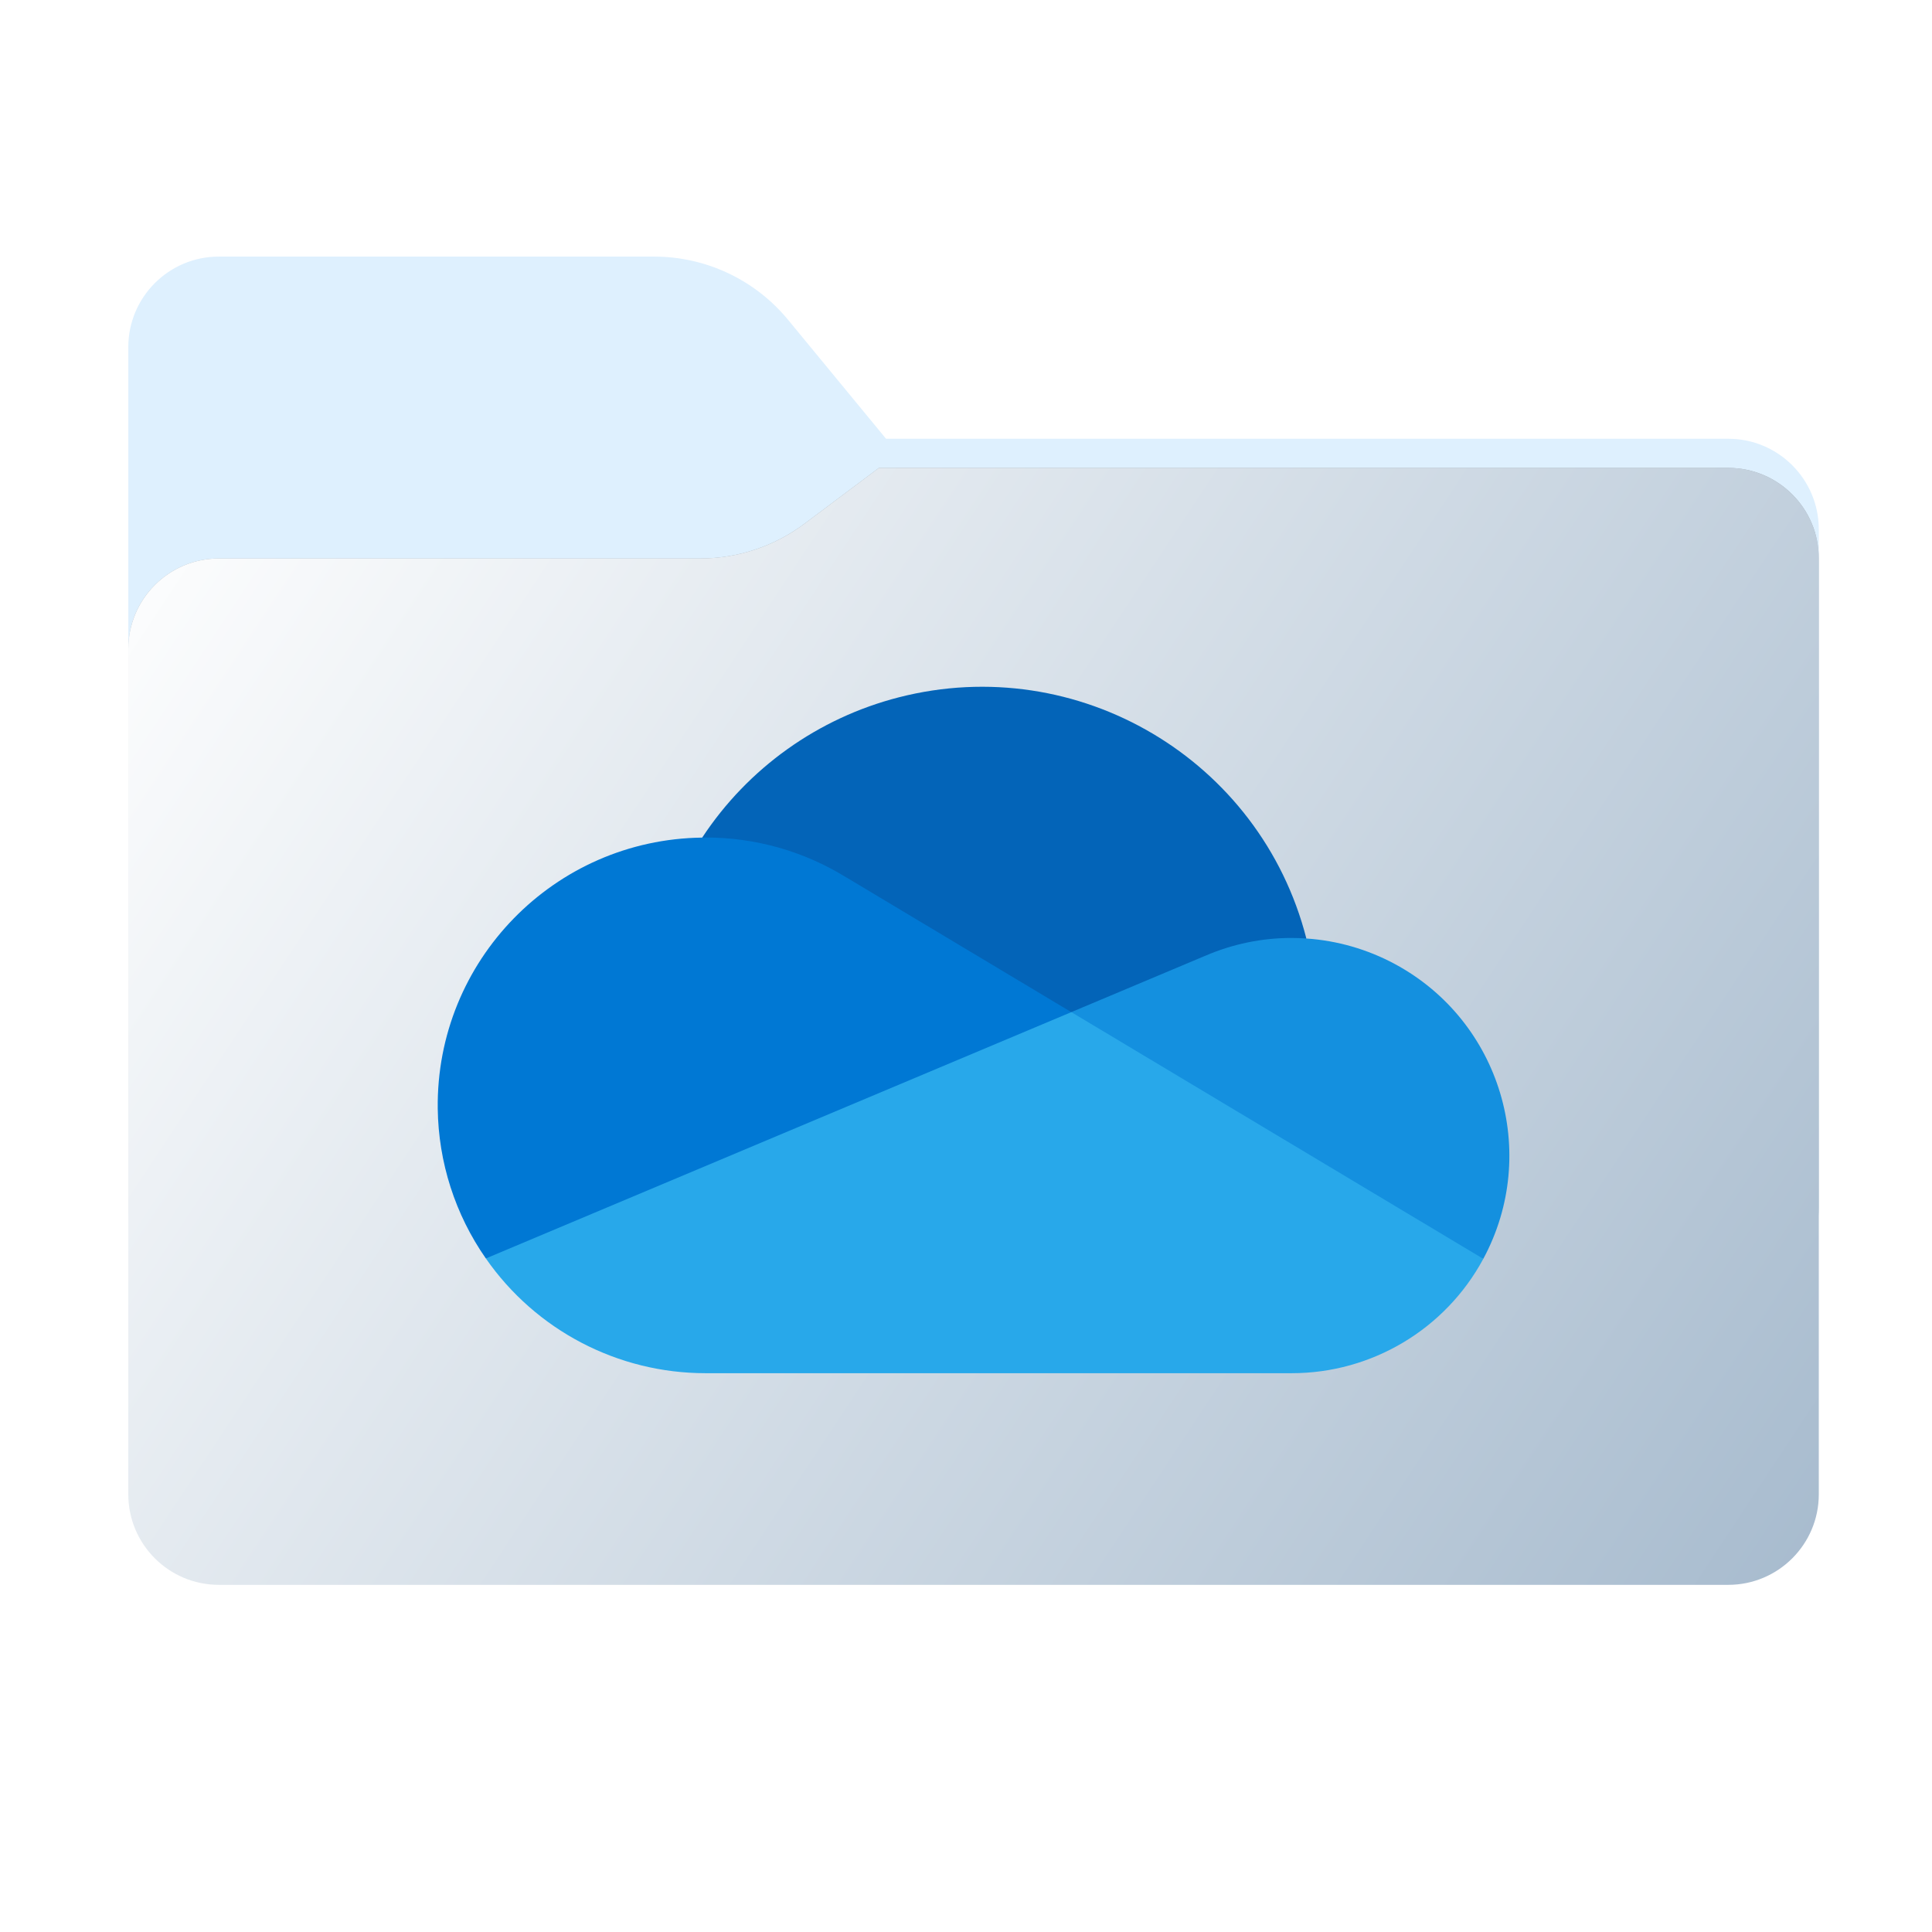 <svg width="256" height="256" viewBox="0 0 256 256" fill="none" xmlns="http://www.w3.org/2000/svg">
<path fill-rule="evenodd" clip-rule="evenodd" d="M104.425 42.378C100.056 37.073 93.544 34 86.671 34H29C22.373 34 17 39.373 17 46V58.137V68.2V160C17 166.627 22.373 172 29 172H229C235.627 172 241 166.627 241 160V70.137C241 63.51 235.627 58.137 229 58.137H117.404L104.425 42.378Z" fill="#DEF0FE"/>
<mask id="mask0_682_16953" style="mask-type:alpha" maskUnits="userSpaceOnUse" x="17" y="34" width="224" height="138">
<path fill-rule="evenodd" clip-rule="evenodd" d="M104.425 42.378C100.056 37.073 93.544 34 86.671 34H29C22.373 34 17 39.373 17 46V58.137V68.2V160C17 166.627 22.373 172 29 172H229C235.627 172 241 166.627 241 160V70.137C241 63.51 235.627 58.137 229 58.137H117.404L104.425 42.378Z" fill="url(#paint0_linear_682_16953)"/>
</mask>
<g mask="url(#mask0_682_16953)">
<g style="mix-blend-mode:multiply" filter="url(#filter0_f_682_16953)">
<path fill-rule="evenodd" clip-rule="evenodd" d="M92.789 74C97.764 74 102.605 72.387 106.586 69.402L116.459 62H229C235.627 62 241 67.373 241 74V108V160C241 166.627 235.627 172 229 172H29C22.373 172 17 166.627 17 160L17 108V86C17 79.373 22.373 74 29 74H87H92.789Z" fill="black" fill-opacity="0.3"/>
</g>
</g>
<g filter="url(#filter1_ii_682_16953)">
<path fill-rule="evenodd" clip-rule="evenodd" d="M92.789 74C97.764 74 102.605 72.387 106.586 69.402L116.459 62H229C235.627 62 241 67.373 241 74V108V198C241 204.627 235.627 210 229 210H29C22.373 210 17 204.627 17 198L17 108V86C17 79.373 22.373 74 29 74H87H92.789Z" fill="url(#paint1_linear_682_16953)"/>
</g>
<path d="M143.788 152.38L173.099 124.356C167.01 100.621 142.83 86.314 119.089 92.401C108.398 95.143 99.113 101.769 93.045 110.986C93.499 110.974 143.788 152.38 143.788 152.38Z" fill="#0364B8"/>
<path d="M112.148 116.262L112.146 116.267C106.545 112.799 100.086 110.966 93.499 110.975C93.346 110.975 93.197 110.984 93.045 110.986C73.449 111.229 57.76 127.308 58.003 146.899C58.091 154.006 60.312 160.922 64.378 166.752L108.29 161.253L141.956 134.113L112.148 116.262Z" fill="#0078D4"/>
<path d="M173.099 124.356C172.454 124.313 171.807 124.283 171.152 124.283C167.22 124.279 163.328 125.082 159.719 126.642L159.718 126.639L141.956 134.112L161.538 158.295L196.545 166.803C204.099 152.782 198.854 135.292 184.829 127.739C181.205 125.788 177.206 124.634 173.099 124.356V124.356H173.099Z" fill="#1490DF"/>
<path d="M64.378 166.751C71.008 176.282 81.887 181.962 93.499 181.956H171.152C181.759 181.959 191.512 176.139 196.545 166.803L141.956 134.112L64.378 166.751Z" fill="#28A8EA"/>
<defs>
<filter id="filter0_f_682_16953" x="-20" y="25" width="298" height="184" filterUnits="userSpaceOnUse" color-interpolation-filters="sRGB">
<feFlood flood-opacity="0" result="BackgroundImageFix"/>
<feBlend mode="normal" in="SourceGraphic" in2="BackgroundImageFix" result="shape"/>
<feGaussianBlur stdDeviation="18.5" result="effect1_foregroundBlur_682_16953"/>
</filter>
<filter id="filter1_ii_682_16953" x="17" y="62" width="224" height="148" filterUnits="userSpaceOnUse" color-interpolation-filters="sRGB">
<feFlood flood-opacity="0" result="BackgroundImageFix"/>
<feBlend mode="normal" in="SourceGraphic" in2="BackgroundImageFix" result="shape"/>
<feColorMatrix in="SourceAlpha" type="matrix" values="0 0 0 0 0 0 0 0 0 0 0 0 0 0 0 0 0 0 127 0" result="hardAlpha"/>
<feOffset dy="4"/>
<feComposite in2="hardAlpha" operator="arithmetic" k2="-1" k3="1"/>
<feColorMatrix type="matrix" values="0 0 0 0 1 0 0 0 0 1 0 0 0 0 1 0 0 0 0.25 0"/>
<feBlend mode="normal" in2="shape" result="effect1_innerShadow_682_16953"/>
<feColorMatrix in="SourceAlpha" type="matrix" values="0 0 0 0 0 0 0 0 0 0 0 0 0 0 0 0 0 0 127 0" result="hardAlpha"/>
<feOffset dy="-4"/>
<feComposite in2="hardAlpha" operator="arithmetic" k2="-1" k3="1"/>
<feColorMatrix type="matrix" values="0 0 0 0 0 0 0 0 0 0 0 0 0 0 0 0 0 0 0.9 0"/>
<feBlend mode="soft-light" in2="effect1_innerShadow_682_16953" result="effect2_innerShadow_682_16953"/>
</filter>
<linearGradient id="paint0_linear_682_16953" x1="17" y1="34" x2="197.768" y2="215.142" gradientUnits="userSpaceOnUse">
<stop stop-color="#05815D"/>
<stop offset="1" stop-color="#0C575F"/>
</linearGradient>
<linearGradient id="paint1_linear_682_16953" x1="17" y1="62" x2="241" y2="210" gradientUnits="userSpaceOnUse">
<stop stop-color="white"/>
<stop offset="1" stop-color="#A7BBCE"/>
</linearGradient>
</defs>
</svg>
